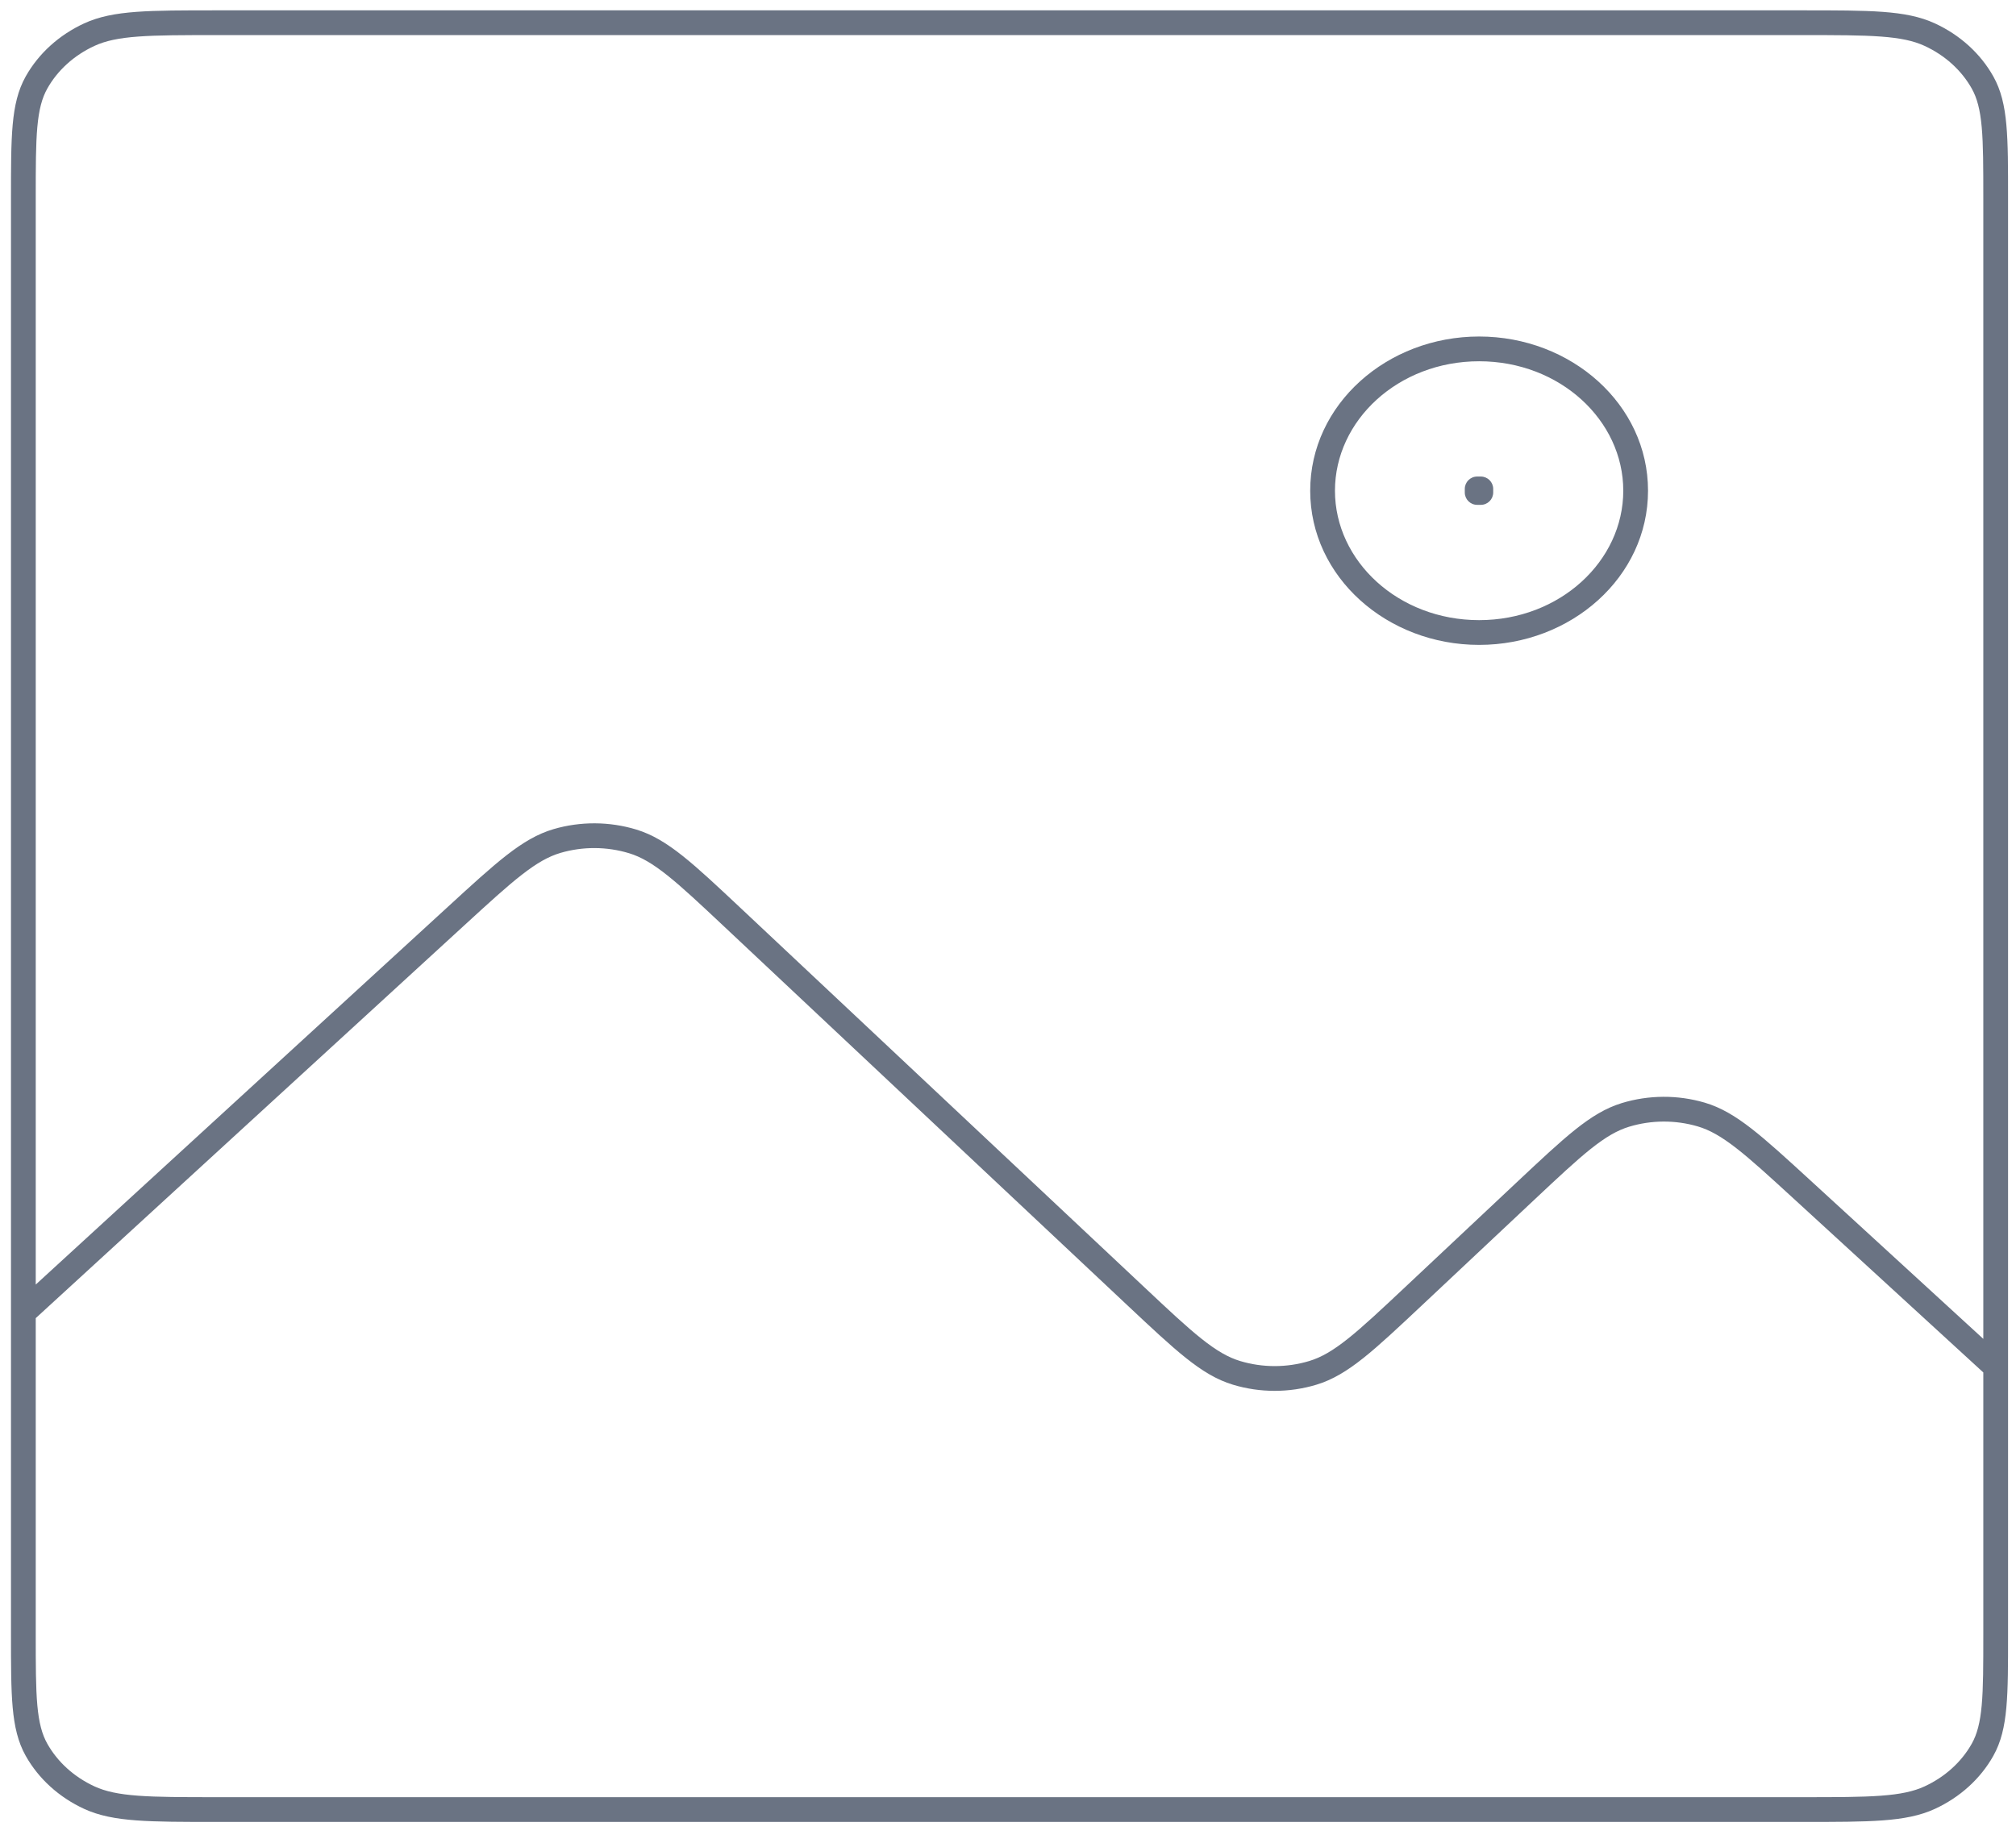 <svg width="114" height="104" viewBox="0 0 114 104" fill="none" xmlns="http://www.w3.org/2000/svg">
<path d="M5.05 101.673L5.343 101.038L5.05 101.673ZM2.066 98.969L2.676 98.626L2.066 98.969ZM112.107 98.969L111.497 98.626L112.107 98.969ZM109.123 101.673L108.829 101.038L109.123 101.673ZM109.123 1.96L108.829 2.595L109.123 1.96ZM112.107 4.664L111.497 5.007L112.107 4.664ZM5.05 1.96L5.343 2.595L5.05 1.96ZM2.066 4.664L2.676 5.007L2.066 4.664ZM0.848 73.73C0.563 73.991 0.544 74.434 0.805 74.719C1.067 75.004 1.509 75.023 1.794 74.762L0.848 73.73ZM25.796 51.809L25.323 51.293L25.796 51.809ZM41.429 51.895L41.909 51.385L41.429 51.895ZM64.216 73.304L63.737 73.814L64.216 73.304ZM79.944 73.304L79.465 72.793L79.944 73.304ZM86.266 67.364L86.745 67.874L86.266 67.364ZM101.9 67.278L101.427 67.794L101.9 67.278ZM112.378 77.833C112.663 78.095 113.106 78.076 113.367 77.79C113.628 77.505 113.609 77.063 113.324 76.802L112.378 77.833ZM91.913 63.06L92.117 63.729L91.913 63.06ZM96.195 63.036L95.998 63.708L96.195 63.036ZM69.923 77.649L69.721 78.319L69.923 77.649ZM74.237 77.649L74.035 76.979L74.237 77.649ZM31.5 47.567L31.303 46.895L31.5 47.567ZM35.782 47.591L35.578 48.26L35.782 47.591ZM83.53 27.654V26.953C83.144 26.953 82.83 27.267 82.83 27.654H83.53ZM83.737 27.654H84.437C84.437 27.267 84.123 26.953 83.737 26.953V27.654ZM83.737 27.854V28.554C84.123 28.554 84.437 28.241 84.437 27.854H83.737ZM83.53 27.854H82.83C82.83 28.241 83.144 28.554 83.53 28.554V27.854ZM12.247 1.985H101.926V0.585H12.247V1.985ZM112.151 11.185V92.448H113.551V11.185H112.151ZM101.926 101.648H12.247V103.048H101.926V101.648ZM2.021 92.448V11.185H0.621V92.448H2.021ZM12.247 101.648C10.324 101.648 8.92 101.647 7.813 101.565C6.713 101.484 5.965 101.325 5.343 101.038L4.756 102.309C5.595 102.696 6.533 102.874 7.71 102.961C8.881 103.048 10.345 103.048 12.247 103.048V101.648ZM0.621 92.448C0.621 94.168 0.621 95.504 0.717 96.575C0.815 97.655 1.015 98.53 1.455 99.312L2.676 98.626C2.372 98.085 2.2 97.431 2.111 96.449C2.022 95.456 2.021 94.193 2.021 92.448H0.621ZM5.343 101.038C4.183 100.502 3.254 99.654 2.676 98.626L1.455 99.312C2.187 100.613 3.346 101.658 4.756 102.309L5.343 101.038ZM112.151 92.448C112.151 94.193 112.15 95.456 112.061 96.449C111.972 97.431 111.801 98.085 111.497 98.626L112.717 99.312C113.157 98.53 113.358 97.655 113.455 96.575C113.552 95.504 113.551 94.168 113.551 92.448H112.151ZM101.926 103.048C103.827 103.048 105.292 103.048 106.462 102.961C107.639 102.874 108.577 102.696 109.416 102.309L108.829 101.038C108.208 101.325 107.459 101.484 106.359 101.565C105.252 101.647 103.848 101.648 101.926 101.648V103.048ZM111.497 98.626C110.919 99.654 109.989 100.502 108.829 101.038L109.416 102.309C110.826 101.658 111.986 100.613 112.717 99.312L111.497 98.626ZM101.926 1.985C103.848 1.985 105.252 1.986 106.359 2.068C107.459 2.149 108.208 2.308 108.829 2.595L109.416 1.324C108.577 0.937 107.639 0.758 106.462 0.671C105.292 0.585 103.827 0.585 101.926 0.585V1.985ZM113.551 11.185C113.551 9.465 113.552 8.129 113.455 7.058C113.358 5.977 113.157 5.103 112.717 4.321L111.497 5.007C111.801 5.548 111.972 6.201 112.061 7.184C112.15 8.177 112.151 9.44 112.151 11.185H113.551ZM108.829 2.595C109.989 3.13 110.919 3.979 111.497 5.007L112.717 4.321C111.986 3.02 110.826 1.975 109.416 1.324L108.829 2.595ZM12.247 0.585C10.345 0.585 8.881 0.585 7.71 0.671C6.533 0.758 5.595 0.937 4.756 1.324L5.343 2.595C5.965 2.308 6.713 2.149 7.813 2.068C8.92 1.986 10.324 1.985 12.247 1.985V0.585ZM2.021 11.185C2.021 9.44 2.022 8.177 2.111 7.184C2.2 6.201 2.372 5.548 2.676 5.007L1.455 4.321C1.015 5.103 0.815 5.977 0.717 7.058C0.621 8.129 0.621 9.465 0.621 11.185H2.021ZM4.756 1.324C3.346 1.975 2.187 3.02 1.455 4.321L2.676 5.007C3.254 3.979 4.183 3.13 5.343 2.595L4.756 1.324ZM1.794 74.762L26.269 52.325L25.323 51.293L0.848 73.73L1.794 74.762ZM40.95 52.406L63.737 73.814L64.696 72.793L41.909 51.385L40.95 52.406ZM80.423 73.814L86.745 67.874L85.786 66.854L79.465 72.793L80.423 73.814ZM101.427 67.794L112.378 77.833L113.324 76.802L102.373 66.762L101.427 67.794ZM86.745 67.874C88.11 66.592 89.103 65.66 89.951 64.984C90.791 64.315 91.446 63.934 92.117 63.729L91.708 62.39C90.802 62.667 89.989 63.164 89.079 63.889C88.176 64.609 87.134 65.588 85.786 66.854L86.745 67.874ZM102.373 66.762C101.008 65.51 99.953 64.543 99.041 63.834C98.121 63.119 97.302 62.631 96.392 62.364L95.998 63.708C96.672 63.905 97.332 64.279 98.182 64.939C99.039 65.605 100.045 66.527 101.427 67.794L102.373 66.762ZM92.117 63.729C93.374 63.345 94.736 63.338 95.998 63.708L96.392 62.364C94.868 61.917 93.227 61.926 91.708 62.39L92.117 63.729ZM63.737 73.814C65.1 75.094 66.153 76.084 67.065 76.81C67.985 77.543 68.806 78.043 69.721 78.319L70.125 76.979C69.448 76.775 68.787 76.391 67.937 75.715C67.08 75.033 66.076 74.09 64.696 72.793L63.737 73.814ZM79.465 72.793C78.085 74.09 77.08 75.033 76.223 75.715C75.374 76.391 74.713 76.775 74.035 76.979L74.439 78.319C75.354 78.043 76.175 77.543 77.095 76.81C78.008 76.084 79.06 75.094 80.423 73.814L79.465 72.793ZM69.721 78.319C71.253 78.782 72.907 78.782 74.439 78.319L74.035 76.979C72.767 77.362 71.394 77.362 70.125 76.979L69.721 78.319ZM26.269 52.325C27.651 51.058 28.656 50.137 29.514 49.471C30.363 48.81 31.023 48.437 31.697 48.239L31.303 46.895C30.394 47.162 29.574 47.65 28.654 48.365C27.742 49.074 26.688 50.041 25.323 51.293L26.269 52.325ZM41.909 51.385C40.561 50.119 39.52 49.14 38.617 48.421C37.706 47.695 36.893 47.198 35.987 46.921L35.578 48.26C36.249 48.465 36.904 48.846 37.744 49.516C38.592 50.191 39.586 51.124 40.95 52.406L41.909 51.385ZM31.697 48.239C32.959 47.869 34.321 47.877 35.578 48.26L35.987 46.921C34.468 46.458 32.828 46.449 31.303 46.895L31.697 48.239ZM91.792 27.754C91.792 31.734 88.209 35.075 83.641 35.075V36.475C88.85 36.475 93.192 32.634 93.192 27.754H91.792ZM83.641 35.075C79.072 35.075 75.489 31.734 75.489 27.754H74.089C74.089 32.634 78.432 36.475 83.641 36.475V35.075ZM75.489 27.754C75.489 23.774 79.072 20.433 83.641 20.433V19.033C78.432 19.033 74.089 22.874 74.089 27.754H75.489ZM83.641 20.433C88.209 20.433 91.792 23.774 91.792 27.754H93.192C93.192 22.874 88.85 19.033 83.641 19.033V20.433ZM83.53 28.354H83.737V26.953H83.53V28.354ZM83.037 27.654V27.854H84.437V27.654H83.037ZM83.737 27.154H83.53V28.554H83.737V27.154ZM84.23 27.854V27.654H82.83V27.854H84.23Z" fill="#6A7383"/>
</svg>
